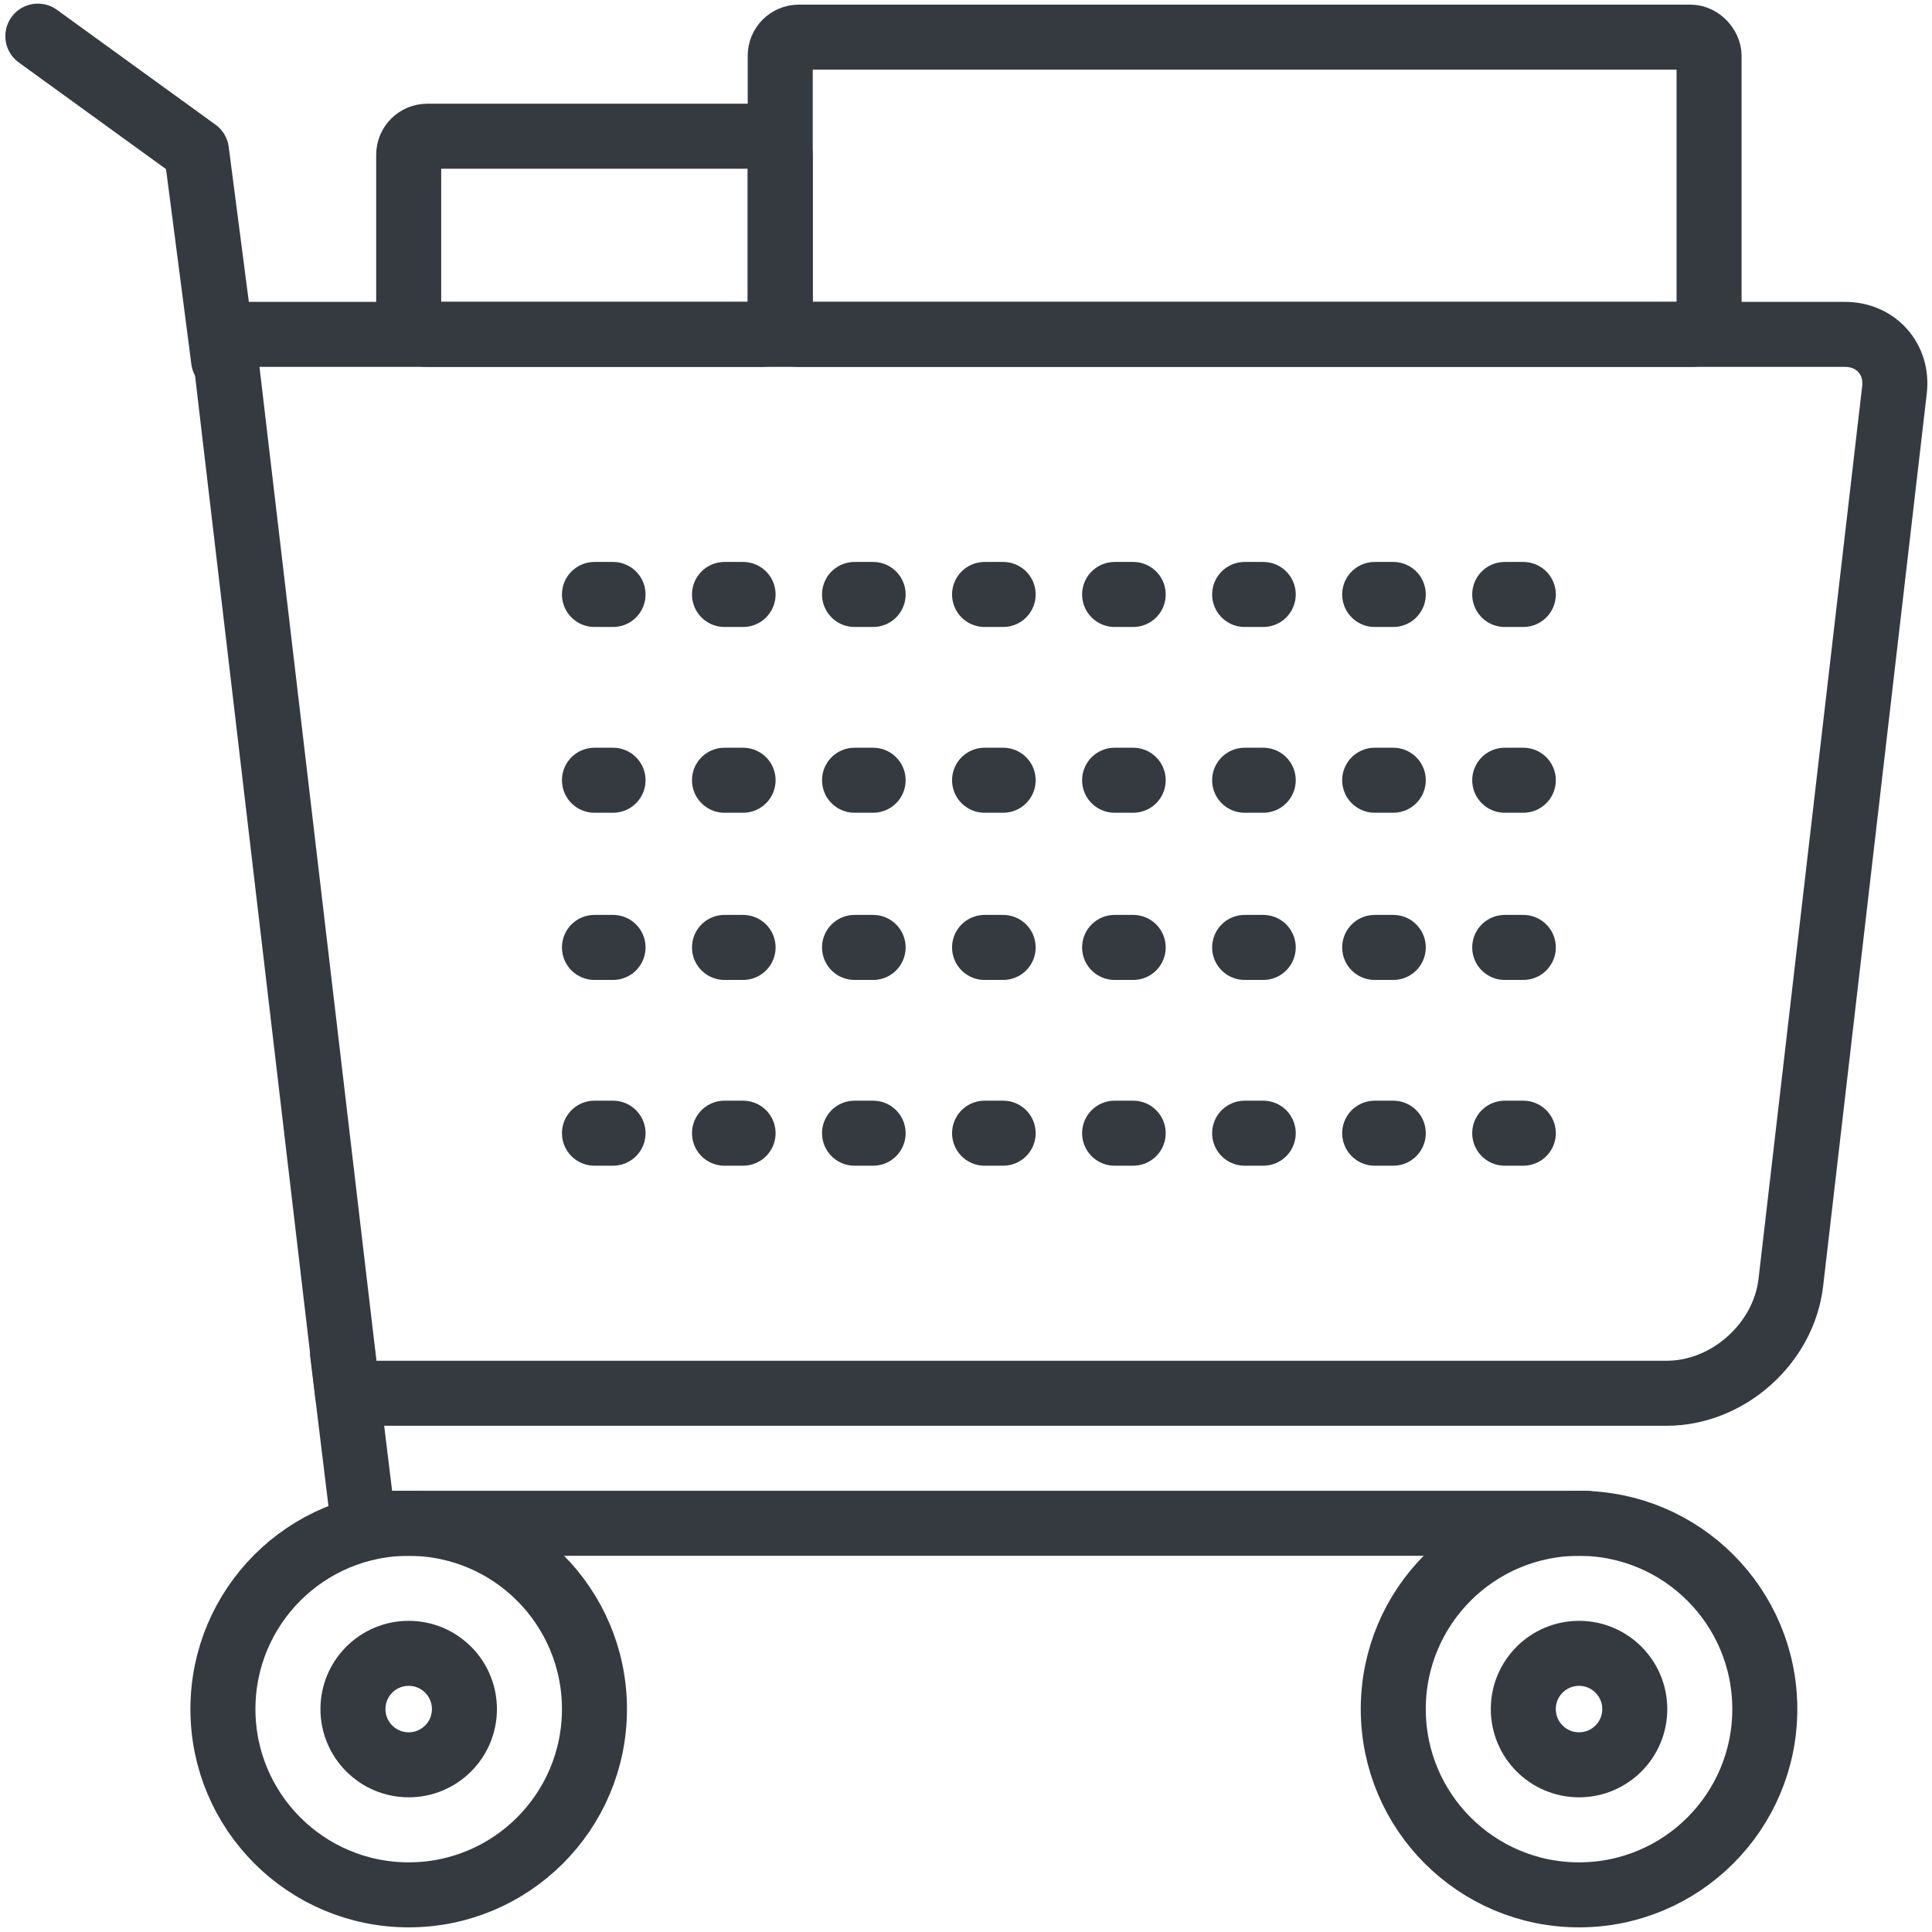 <?xml version="1.0" encoding="UTF-8"?>
<svg width="104px" height="104px" viewBox="0 0 104 104" version="1.1" xmlns="http://www.w3.org/2000/svg" xmlns:xlink="http://www.w3.org/1999/xlink">
    <!-- Generator: Sketch 47 (45396) - http://www.bohemiancoding.com/sketch -->
    <title>e-commerce-22</title>
    <desc>Created with Sketch.</desc>
    <defs></defs>
    <g id="ALL" stroke="none" stroke-width="1" fill="none" fill-rule="evenodd" stroke-linecap="round" fill-opacity="0" stroke-linejoin="round">
        <g id="Primary" transform="translate(-1936, -1973)" stroke="#343A40" stroke-width="3.5" fill="#DBECFF">
            <g id="e-commerce-22" transform="translate(1938, 1974)">
                <path d="M10,17 L97.321,17 C98.981,17 100.172,18.325 99.98,19.984 L94.401,68.035 C94.019,71.329 91.013,74 87.714,74 L16.708,74 L10,17 Z" id="Layer-1"></path>
                <rect id="Layer-2" x="20" y="6.333" width="20" height="10.667" rx="1"></rect>
                <rect id="Layer-3" x="40" y="1" width="50" height="16" rx="1"></rect>
                <polyline id="Layer-4" points="83.392 81 17.558 81 16.435 71.797"></polyline>
                <polyline id="Layer-5" points="10.037 18.386 8.576 7.13 0.037 0.945"></polyline>
                <path d="M30,31 L80,31" id="Layer-6" stroke-dasharray="1,6"></path>
                <path d="M30,41 L80,41" id="Layer-7" stroke-dasharray="1,6"></path>
                <path d="M30,50 L80,50" id="Layer-8" stroke-dasharray="1,6"></path>
                <path d="M30,60 L80,60" id="Layer-9" stroke-dasharray="1,6"></path>
                <path d="M20,101 C25.523,101 30,96.523 30,91 C30,85.477 25.523,81 20,81 C14.477,81 10,85.477 10,91 C10,96.523 14.477,101 20,101 Z" id="Layer-10"></path>
                <path d="M20,94 C21.657,94 23,92.657 23,91 C23,89.343 21.657,88 20,88 C18.343,88 17,89.343 17,91 C17,92.657 18.343,94 20,94 Z" id="Layer-11"></path>
                <circle id="Layer-12" cx="83" cy="91" r="10"></circle>
                <path d="M83,94 C84.657,94 86,92.657 86,91 C86,89.343 84.657,88 83,88 C81.343,88 80,89.343 80,91 C80,92.657 81.343,94 83,94 Z" id="Layer-13"></path>
            </g>
        </g>
    </g>
</svg>